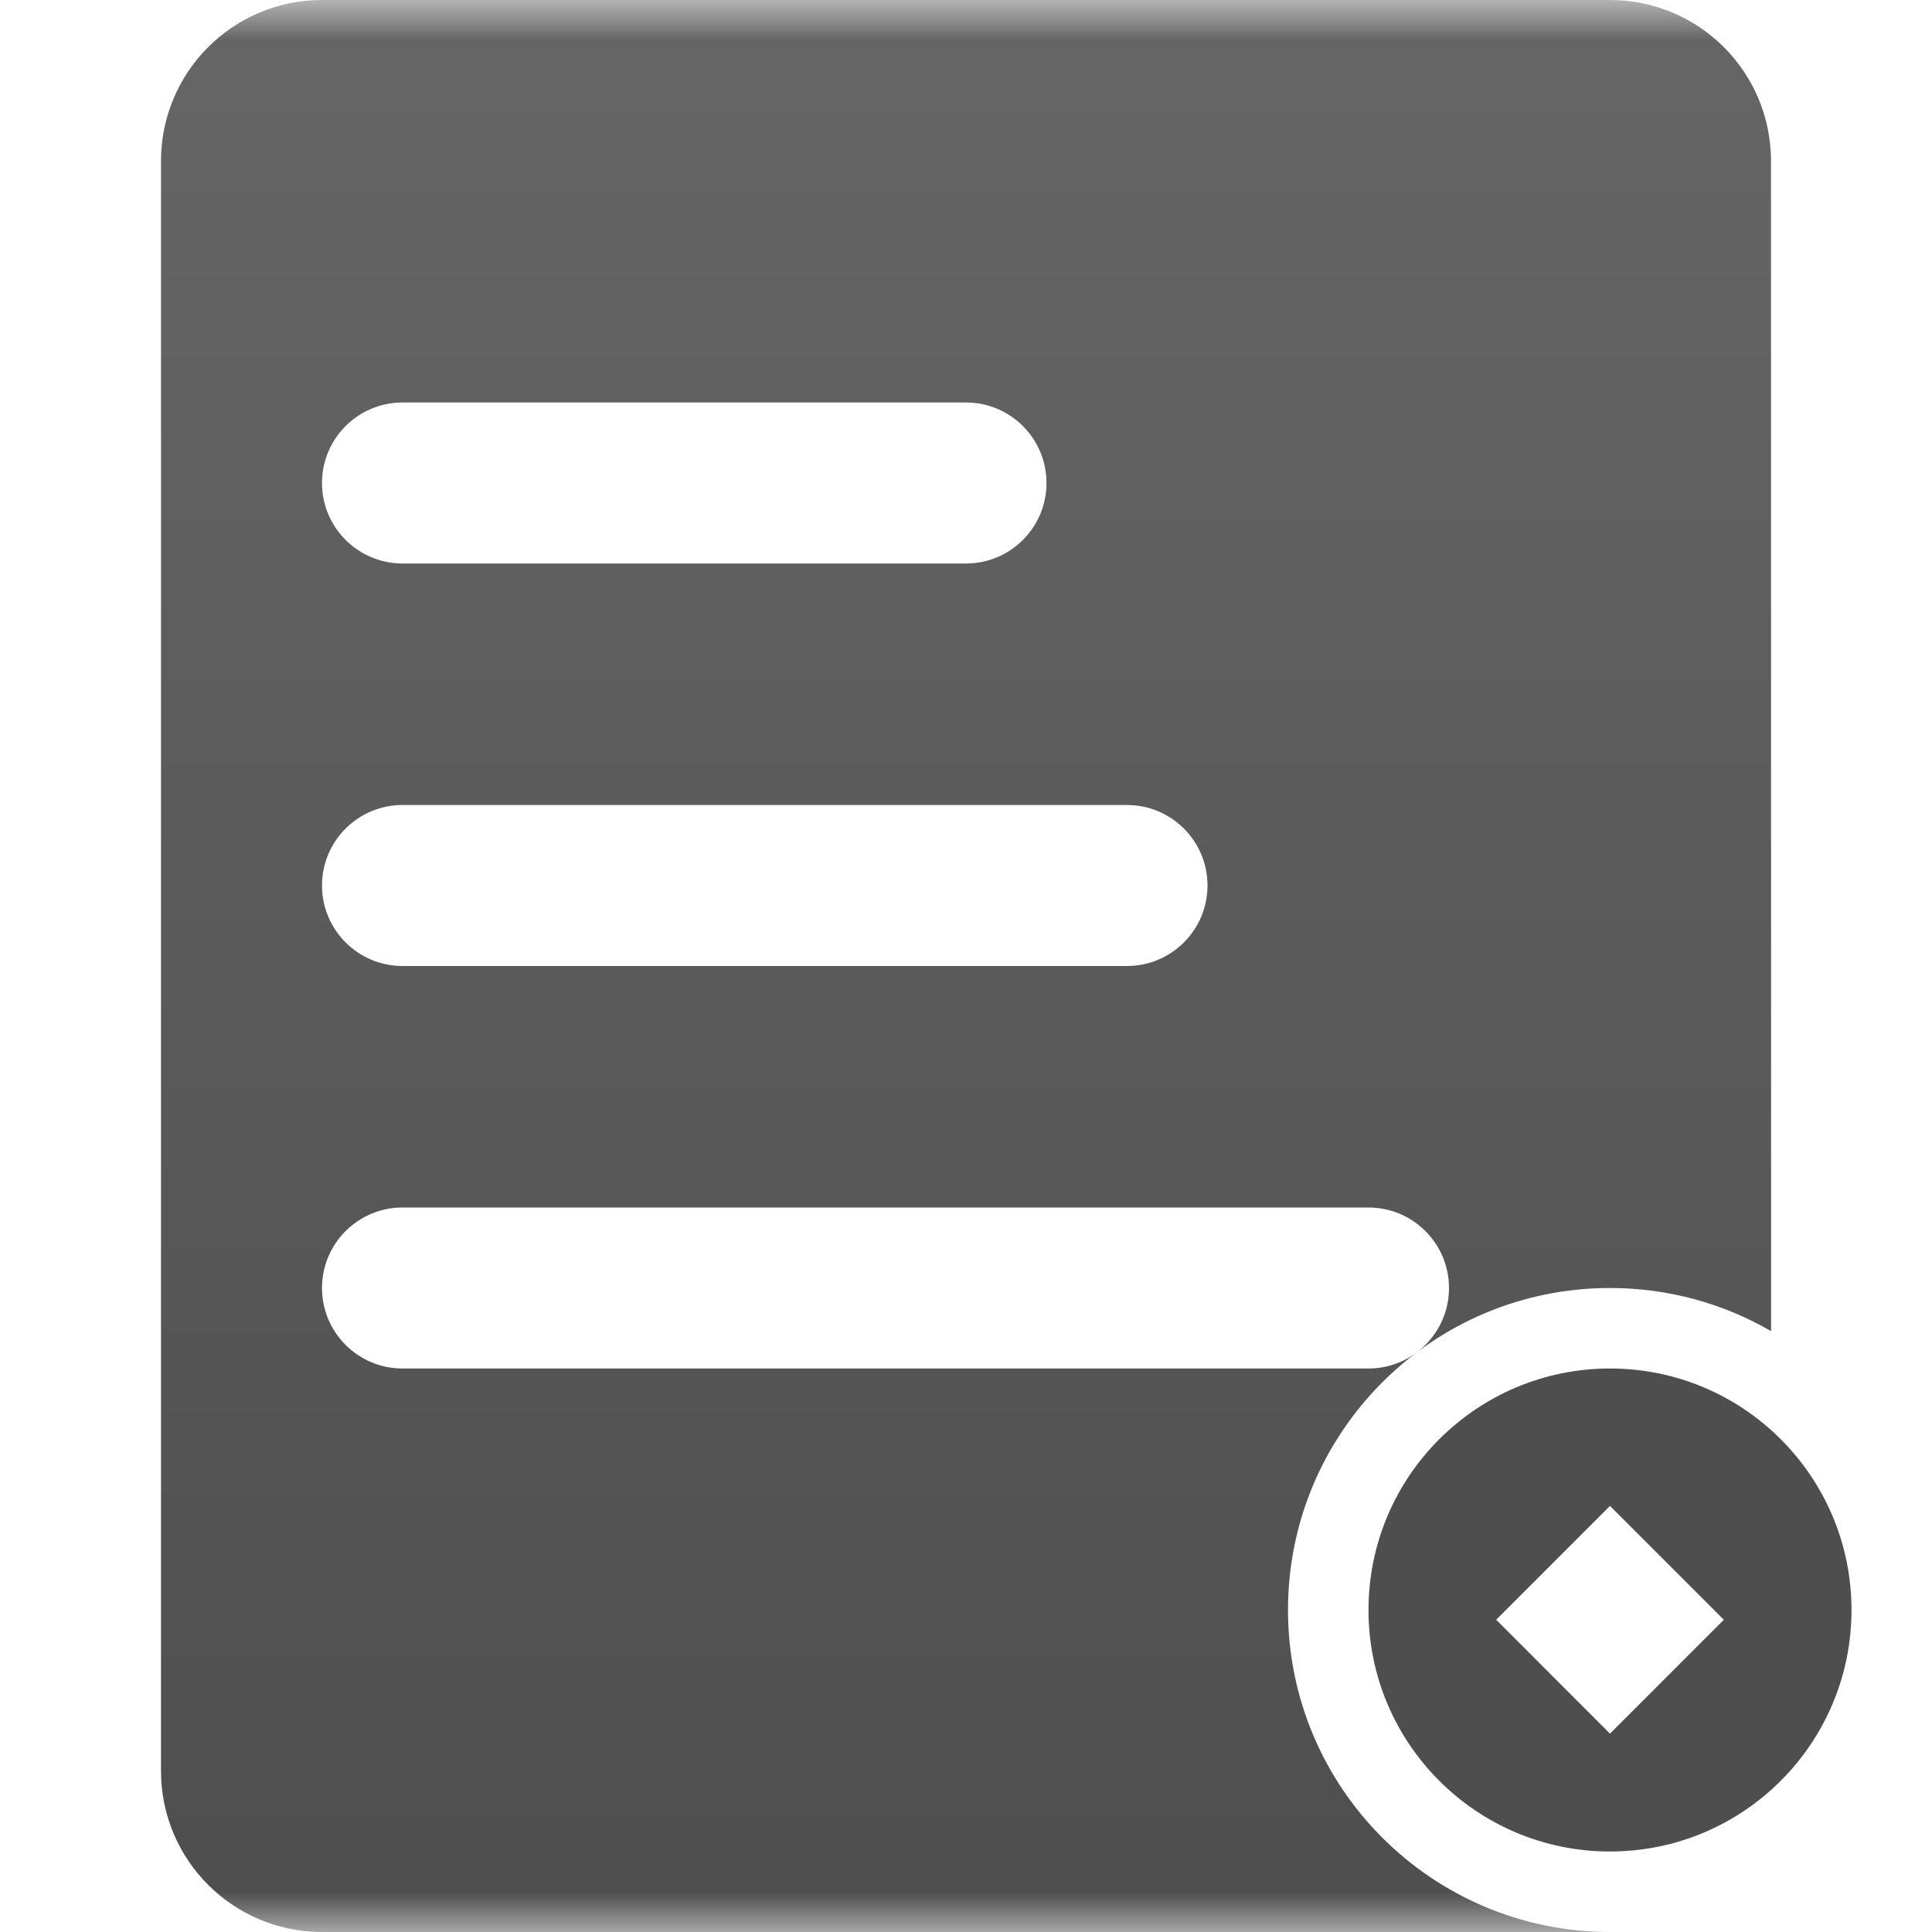 <?xml version="1.0" encoding="UTF-8"?>
<svg width="24px" height="24px" viewBox="0 0 24 24" version="1.1" xmlns="http://www.w3.org/2000/svg" xmlns:xlink="http://www.w3.org/1999/xlink">
    <defs>
        <rect id="path-1" x="0" y="0" width="24" height="24"></rect>
        <linearGradient x1="50%" y1="0%" x2="50%" y2="100%" id="linearGradient-3">
            <stop stop-color="#666666" offset="0%"></stop>
            <stop stop-color="#4E4E4E" offset="100%"></stop>
        </linearGradient>
    </defs>
    <g id="ic/24/资金明细" stroke="none" stroke-width="1" fill="none" fill-rule="evenodd">
        <mask id="mask-2" fill="white">
            <use xlink:href="#path-1"></use>
        </mask>
        <g id="矩形"></g>
        <path d="M20,0 C21.105,-2.02906125e-16 22,0.895 22,2 L22.001,16.536 C21.413,16.195 20.729,16 20,16 C17.791,16 16,17.791 16,20 C16,22.209 17.791,24 20,24 L4,24 C2.895,24 2,23.105 2,22 L2,2 C2,0.895 2.895,-2.41183085e-16 4,0 L20,0 Z M17,15 L5,15 C4.448,15 4,15.448 4,16 C4,16.552 4.448,17 5,17 L17,17 C17.552,17 18,16.552 18,16 C18,15.448 17.552,15 17,15 Z M14,10 L5,10 C4.448,10 4,10.448 4,11 C4,11.552 4.448,12 5,12 L14,12 C14.552,12 15,11.552 15,11 C15,10.448 14.552,10 14,10 Z M12,5 L5,5 C4.448,5 4,5.448 4,6 C4,6.552 4.448,7 5,7 L12,7 C12.552,7 13,6.552 13,6 C13,5.448 12.552,5 12,5 Z" id="形状结合" fill="url(#linearGradient-3)" mask="url(#mask-2)"></path>
        <path d="M20,17 C21.657,17 23,18.343 23,20 C23,21.657 21.657,23 20,23 C18.343,23 17,21.657 17,20 C17,18.343 18.343,17 20,17 Z M20,18.707 L18.586,20.121 L20,21.536 L21.414,20.121 L20,18.707 Z" id="形状结合" fill="#4E4E4E" mask="url(#mask-2)"></path>
    </g>
</svg>